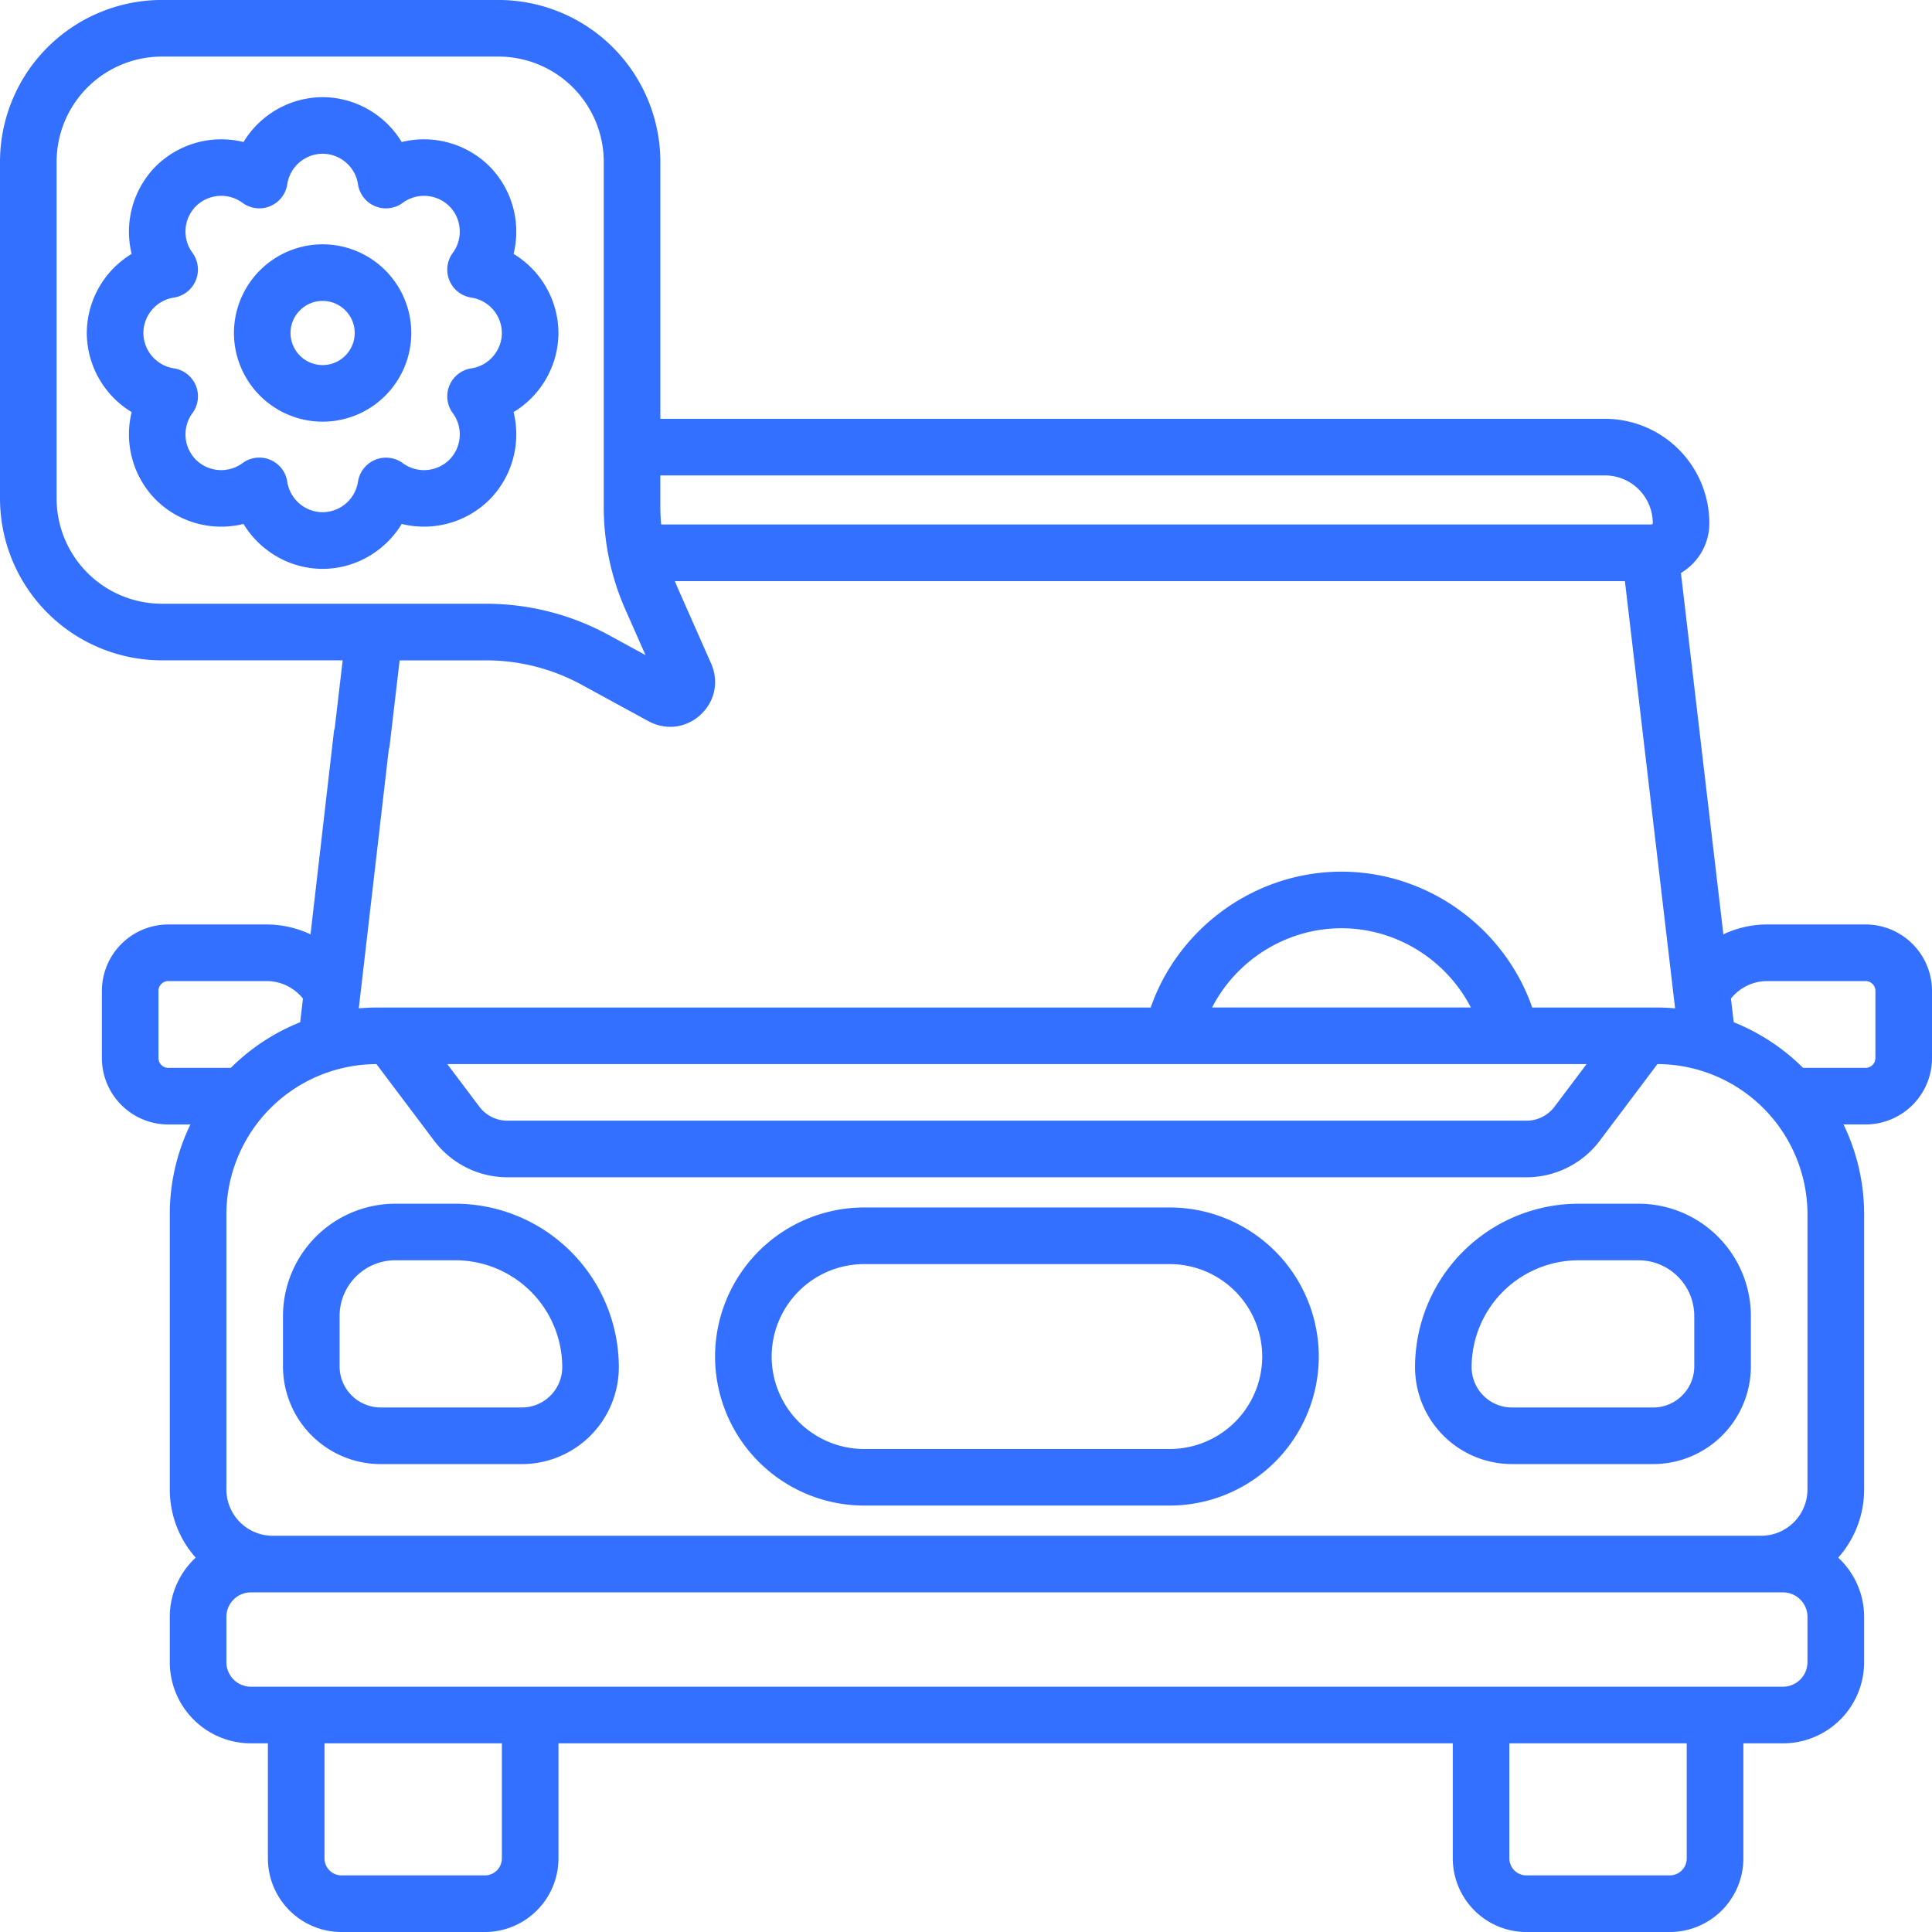 <svg xmlns="http://www.w3.org/2000/svg" width="76" height="76"><switch><g><path d="M73.387 36.366H69.52c-.608 0-1.195.138-1.727.388l-1.67-14.215a2.267 2.267 0 0 0 1.118-1.959 4.11 4.11 0 0 0-4.104-4.105h-37.16V6.365a6.373 6.373 0 0 0-6.366-6.366H6.366A6.373 6.373 0 0 0 0 6.365V19.61a6.373 6.373 0 0 0 6.366 6.366h7.114l-.314 2.678c-.005.027-.022.049-.025.078l-.926 8.023a4.056 4.056 0 0 0-1.727-.388H6.62a2.616 2.616 0 0 0-2.612 2.613v2.642a2.615 2.615 0 0 0 2.612 2.612h.87a8.093 8.093 0 0 0-.811 3.54v10.819a4.03 4.03 0 0 0 1.019 2.681 3.18 3.18 0 0 0-1.019 2.332v1.781a3.195 3.195 0 0 0 3.191 3.192h.668v4.527a2.899 2.899 0 0 0 2.895 2.895h5.641a2.899 2.899 0 0 0 2.895-2.895v-4.527h35.18v4.527a2.899 2.899 0 0 0 2.895 2.895h5.641a2.899 2.899 0 0 0 2.895-2.895v-4.527h1.559a3.194 3.194 0 0 0 3.191-3.192v-1.781a3.18 3.18 0 0 0-1.019-2.332 4.032 4.032 0 0 0 1.019-2.681v-10.82a8.096 8.096 0 0 0-.811-3.54h.87a2.615 2.615 0 0 0 2.612-2.612v-2.642a2.618 2.618 0 0 0-2.614-2.613zm-47.41-17.664h37.161a1.88 1.88 0 0 1 1.878 1.878c0 .006 0 .021-.015.036-.015.015-.03.015-.037.015H26.009a7.69 7.69 0 0 1-.033-.697v-1.232zm.388 9.889c.43 0 .853-.161 1.191-.472.566-.521.73-1.312.419-2.015l-1.331-3.011c-.034-.077-.065-.156-.096-.233H63.92l1.974 16.806a8.265 8.265 0 0 0-.707-.033h-4.913c-1.093-3.143-4.115-5.344-7.504-5.344-3.389 0-6.412 2.201-7.504 5.344H14.821c-.238 0-.474.013-.707.033l1.181-10.192c.005-.028.022-.051.025-.08l.401-3.417h3.408c1.301 0 2.592.329 3.735.951l2.649 1.444c.272.146.563.219.852.219zm36.047 13.268-1.264 1.679a1.38 1.38 0 0 1-1.098.547H19.957c-.429 0-.84-.204-1.098-.548l-1.264-1.679h44.817zM47.68 39.632c.961-1.866 2.921-3.117 5.09-3.117s4.129 1.251 5.09 3.117H47.68zM6.366 23.749a4.144 4.144 0 0 1-4.139-4.14V6.365a4.143 4.143 0 0 1 4.139-4.139h13.245a4.144 4.144 0 0 1 4.139 4.139v13.57a9.97 9.97 0 0 0 .857 4.058l.785 1.776-1.463-.797a10.06 10.06 0 0 0-4.8-1.222H6.366zm.254 18.258a.386.386 0 0 1-.386-.386v-2.642c0-.213.173-.386.386-.386h3.867c.562 0 1.086.258 1.43.688l-.109.931a8.15 8.15 0 0 0-2.728 1.795H6.62zm13.122 31.098c0 .369-.3.668-.668.668h-5.641a.67.67 0 0 1-.668-.668v-4.527h6.977v4.527zm46.61 0c0 .369-.3.668-.668.668h-5.641a.67.67 0 0 1-.668-.668v-4.527h6.977v4.527zm4.749-7.719a.966.966 0 0 1-.965.965H9.871a.966.966 0 0 1-.965-.965v-1.781c0-.533.433-.965.965-.965h60.266c.532 0 .965.432.965.965v1.781zm0-6.794a1.823 1.823 0 0 1-1.821 1.821H10.727a1.823 1.823 0 0 1-1.821-1.821V47.773a5.92 5.92 0 0 1 5.902-5.914l2.273 3.018a3.621 3.621 0 0 0 2.876 1.435h40.094c1.125 0 2.2-.537 2.876-1.435l2.273-3.019a5.923 5.923 0 0 1 5.902 5.915v10.819zm2.672-16.971a.386.386 0 0 1-.386.386h-2.459a8.18 8.18 0 0 0-2.728-1.795l-.109-.931a1.829 1.829 0 0 1 1.43-.688h3.867c.213 0 .386.173.386.386v2.642zm-55.86 5.73h-2.362a4.424 4.424 0 0 0-4.419 4.419v1.982a3.846 3.846 0 0 0 3.842 3.842h5.557a3.816 3.816 0 0 0 3.812-3.812 6.437 6.437 0 0 0-6.43-6.431zm2.619 8.015h-5.557a1.618 1.618 0 0 1-1.616-1.616v-1.982c0-1.208.983-2.192 2.192-2.192h2.362a4.209 4.209 0 0 1 4.204 4.204c0 .875-.711 1.586-1.585 1.586zm43.924-8.015h-2.362a6.437 6.437 0 0 0-6.43 6.43 3.816 3.816 0 0 0 3.812 3.812h5.557a3.846 3.846 0 0 0 3.842-3.842v-1.982a4.423 4.423 0 0 0-4.419-4.418zm2.192 6.4c0 .89-.725 1.616-1.616 1.616h-5.557a1.588 1.588 0 0 1-1.585-1.586 4.209 4.209 0 0 1 4.204-4.204h2.362c1.209 0 2.192.984 2.192 2.192v1.982zm-20.632-6.252H33.992a5.87 5.87 0 0 0-5.863 5.863 5.87 5.87 0 0 0 5.863 5.863h12.023a5.87 5.87 0 0 0 5.863-5.863 5.87 5.87 0 0 0-5.862-5.863zm0 9.501H33.992a3.642 3.642 0 0 1-3.637-3.637 3.64 3.64 0 0 1 3.637-3.636h12.023a3.64 3.64 0 0 1 3.637 3.636A3.64 3.64 0 0 1 46.016 57zM12.691 9.611a3.492 3.492 0 0 0-3.488 3.488 3.493 3.493 0 0 0 3.488 3.489 3.492 3.492 0 0 0 3.488-3.489 3.491 3.491 0 0 0-3.488-3.488zm0 4.75a1.263 1.263 0 0 1-1.262-1.262c0-.695.566-1.262 1.262-1.262s1.262.566 1.262 1.262c0 .695-.566 1.262-1.262 1.262zm7.512 1.85a3.66 3.66 0 0 0 1.765-3.112 3.656 3.656 0 0 0-1.765-3.111 3.657 3.657 0 0 0-.952-3.449 3.657 3.657 0 0 0-3.449-.952 3.657 3.657 0 0 0-3.111-1.765 3.66 3.66 0 0 0-3.112 1.765 3.657 3.657 0 0 0-3.448.952 3.66 3.66 0 0 0-.952 3.449 3.656 3.656 0 0 0-1.765 3.111 3.66 3.66 0 0 0 1.765 3.112 3.656 3.656 0 0 0 .952 3.448 3.653 3.653 0 0 0 3.448.952c.644 1.062 1.815 1.766 3.112 1.766s2.467-.704 3.111-1.766a3.657 3.657 0 0 0 3.449-.952 3.656 3.656 0 0 0 .952-3.448zm-2.39.042a1.415 1.415 0 0 1-.136 1.831 1.417 1.417 0 0 1-1.832.136 1.115 1.115 0 0 0-1.763.73 1.416 1.416 0 0 1-1.391 1.199A1.415 1.415 0 0 1 11.3 18.95a1.112 1.112 0 0 0-1.763-.73 1.415 1.415 0 0 1-1.831-.136 1.416 1.416 0 0 1-.136-1.832 1.113 1.113 0 0 0-.73-1.762 1.417 1.417 0 0 1-1.199-1.392c0-.69.515-1.289 1.199-1.391a1.116 1.116 0 0 0 .73-1.763 1.414 1.414 0 0 1 .136-1.831 1.417 1.417 0 0 1 1.832-.136 1.113 1.113 0 0 0 1.763-.73 1.414 1.414 0 0 1 1.39-1.199c.691 0 1.289.515 1.391 1.199a1.112 1.112 0 0 0 1.763.73 1.416 1.416 0 0 1 1.832.136c.489.488.547 1.276.136 1.831a1.113 1.113 0 0 0 .73 1.763 1.415 1.415 0 0 1 1.199 1.391c0 .691-.515 1.289-1.199 1.392a1.113 1.113 0 0 0-.73 1.763z" fill="#3470FF"/></g></switch></svg>